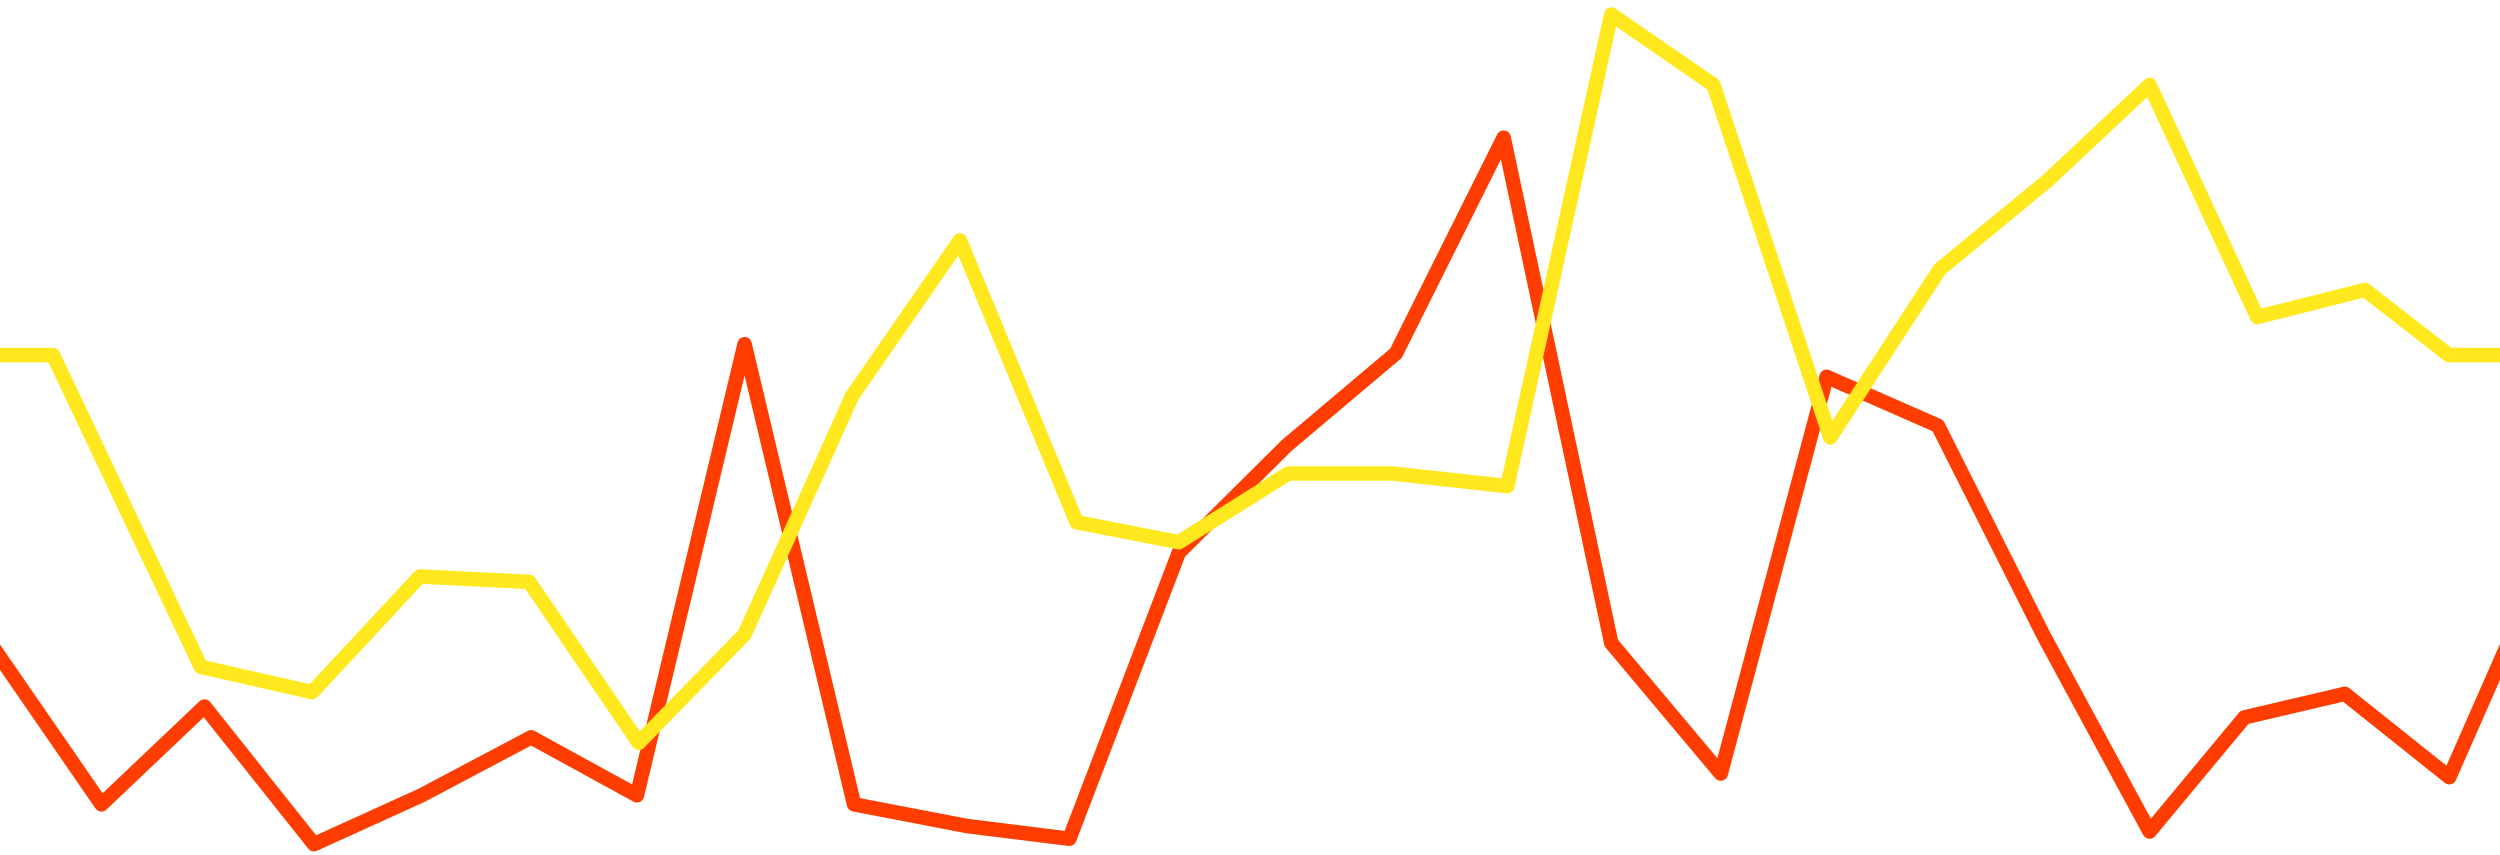 <svg width="690" height="236" viewBox="0 0 690 236" fill="none" xmlns="http://www.w3.org/2000/svg">
<g clip-path="url(#clip0_111_58)">
<path d="M-2 178.5L28 222L56.433 195L86.65 233L116.363 219.5L146.58 203.5L175.79 219.5L205.503 95L235.719 222L266.944 228L295.146 231.5L325.363 152.5L355.076 123L385.293 97.5L415.006 38L444.719 177.5L474.936 213.5L504.145 104L534.865 117.5L564.075 175.5C564.075 175.5 581.877 208.412 593.284 229.5L619.472 198L647.171 191.5L676 214.5L692.5 177" stroke="#FF3D00" stroke-width="4" stroke-linejoin="round"/>
<path d="M-2.993 98H14.634L55.426 184.052L86.147 191.035L115.86 159.114L146.077 160.61L176.293 205L205.503 175.074L235.216 109.238L264.929 66.345L297.16 144.151L325.363 149.638L355.58 130.685H384.285L416.013 134.176L444.719 4L472.921 23.452L505.153 120.71L535.369 74.325L565.082 49.886L593.285 23.452L622.998 87.5L652.711 80C652.711 80 666.83 90.971 675.877 98C675.877 98 686.203 98 692.496 98" stroke="#FFE81D" stroke-width="4" stroke-linejoin="round"/>
</g>
<defs>
<clipPath id="clip0_111_58">
<rect width="690" height="236" fill="white"/>
</clipPath>
</defs>
</svg>
